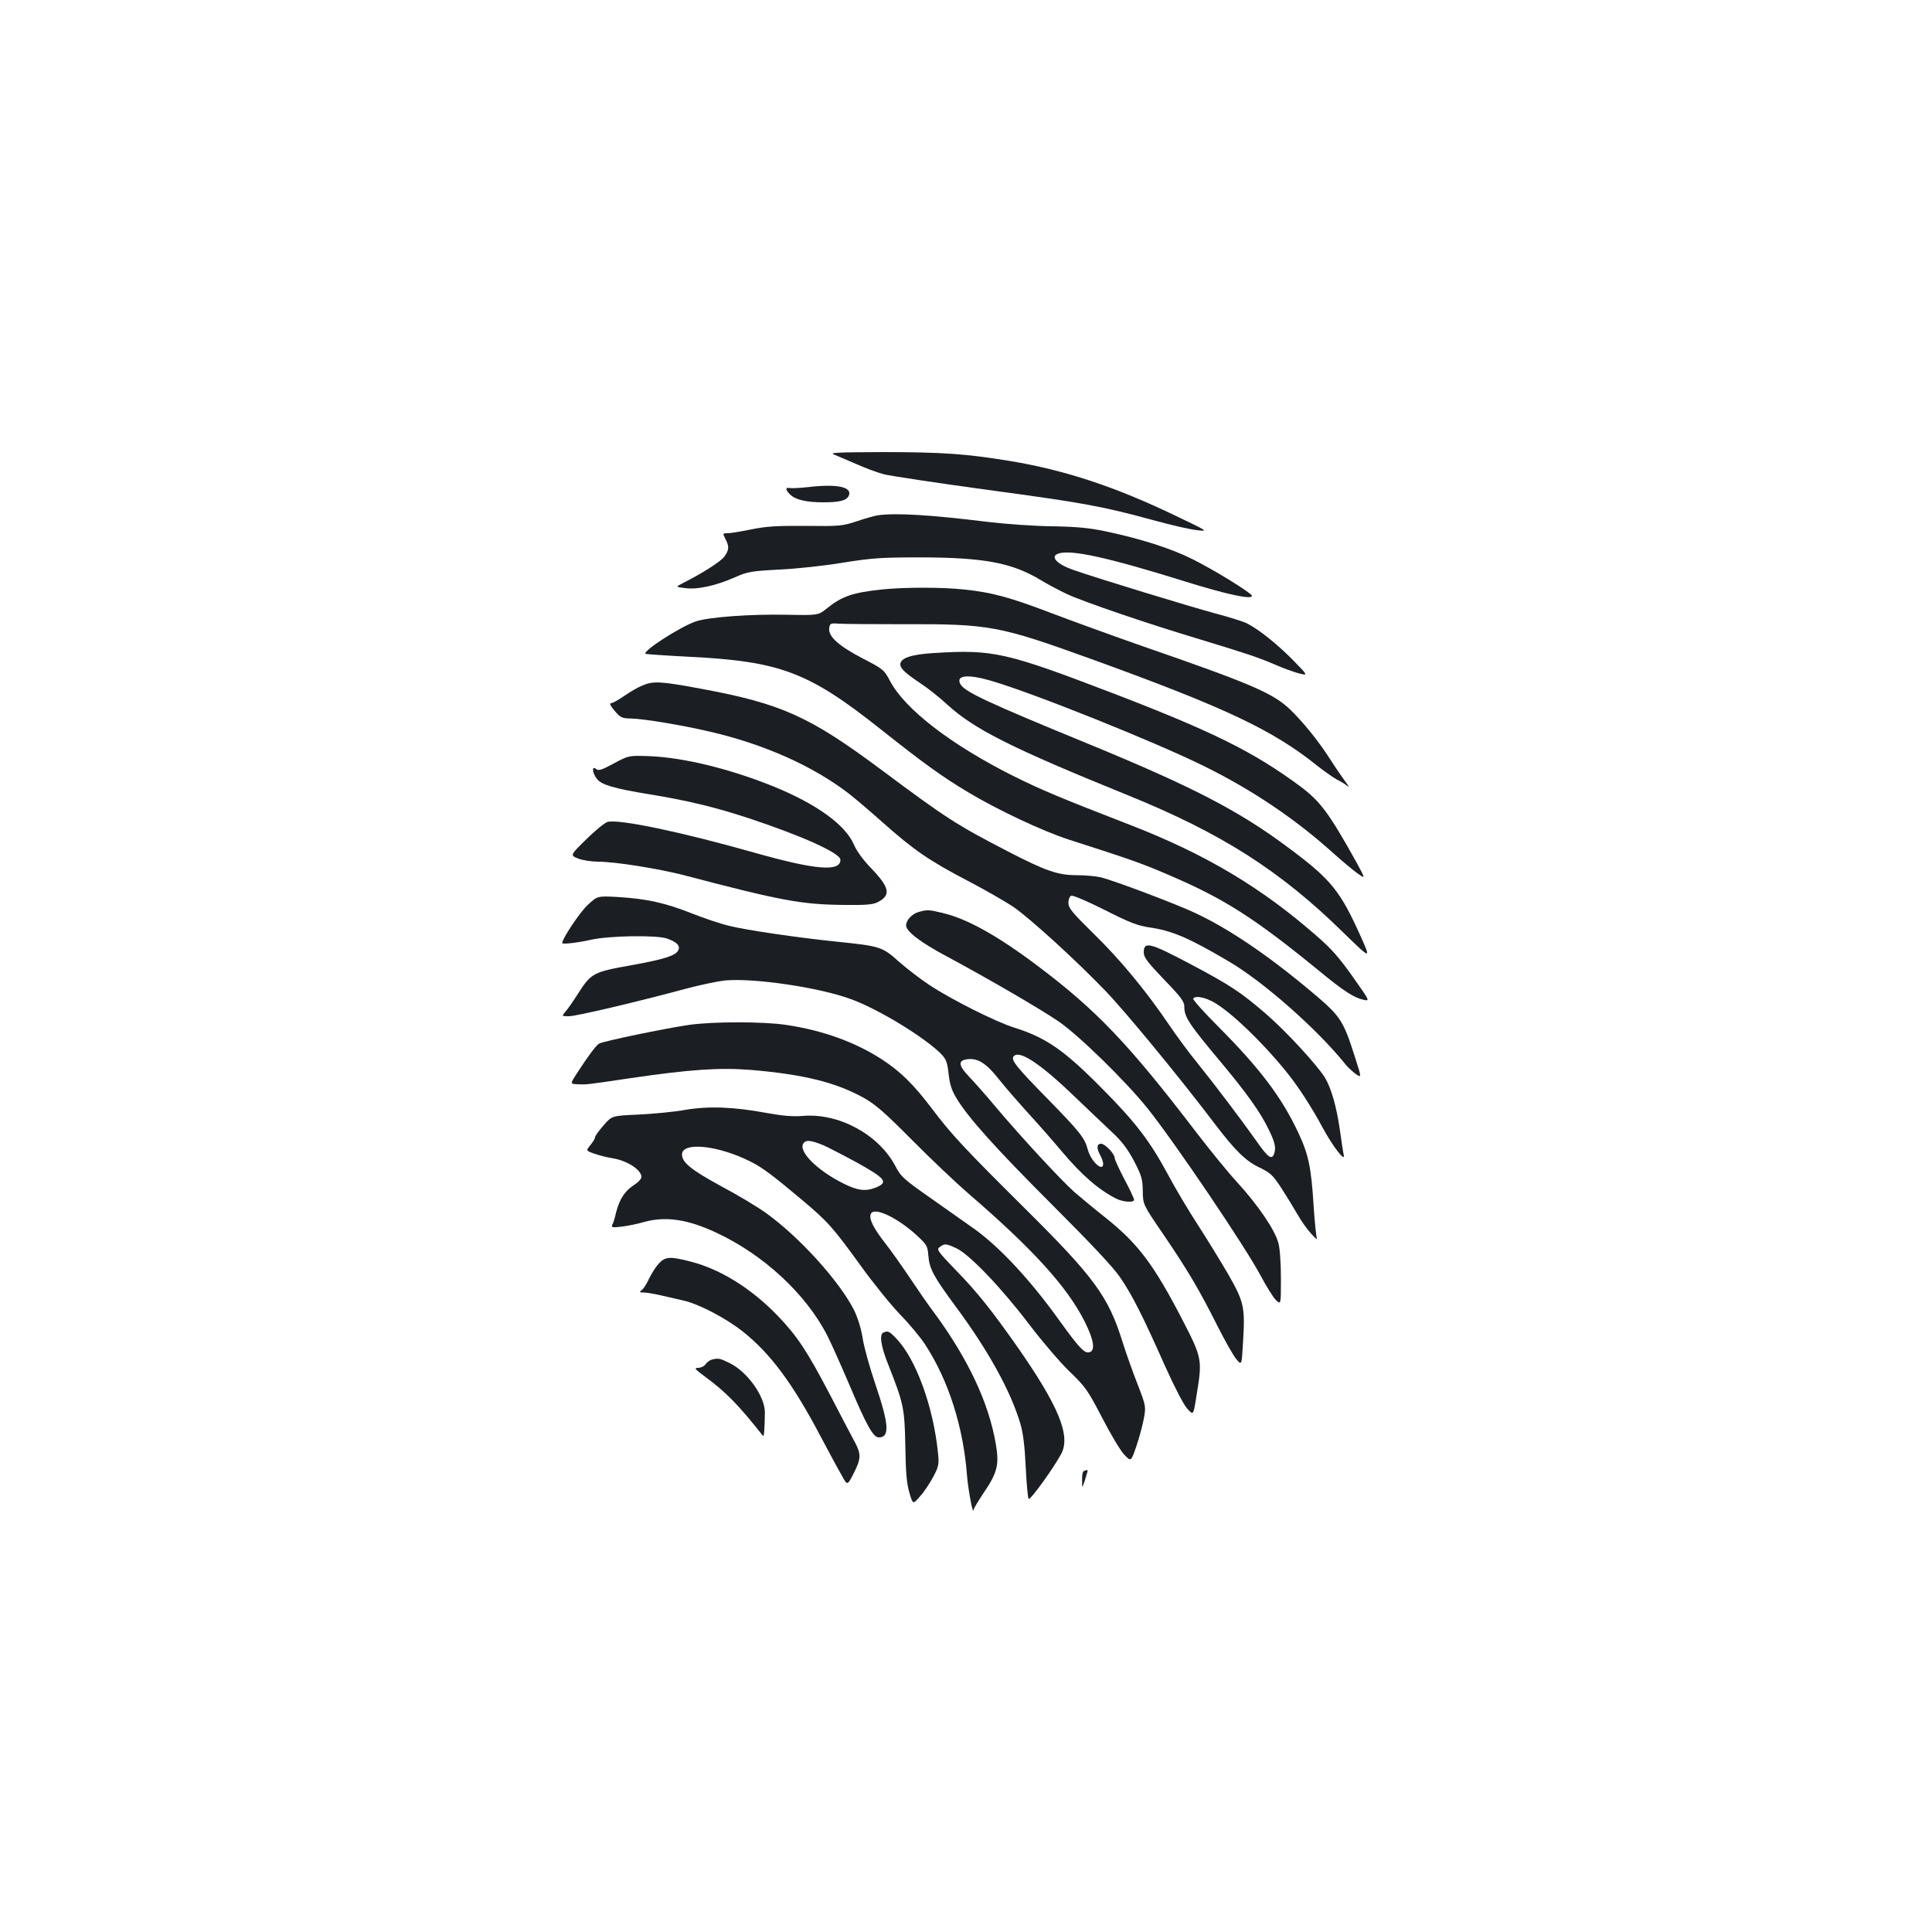 <?xml version="1.0" standalone="no"?>
<!DOCTYPE svg PUBLIC "-//W3C//DTD SVG 20010904//EN"
 "http://www.w3.org/TR/2001/REC-SVG-20010904/DTD/svg10.dtd">
<svg version="1.0" xmlns="http://www.w3.org/2000/svg"
 width="1000pt" height="1000pt" viewBox="0 0 1000 1000"
 preserveAspectRatio="xMidYMid meet">
<g transform="translate(0,1000) scale(0.1,-0.1)"
fill="#1b1f23" stroke="none">
<path d="M4320 7646 c19 -8 71 -30 115 -49 44 -20 107 -43 140 -52 33 -8 276
-45 540 -81 497 -67 589 -84 860 -158 88 -24 187 -47 220 -50 60 -7 60 -7
-105 72 -315 152 -578 239 -863 286 -224 37 -351 46 -662 46 -246 -1 -276 -3
-245 -14z"/>
<path d="M4185 7479 c-44 -5 -88 -7 -97 -5 -24 5 -23 -9 1 -33 28 -28 84 -41
173 -41 86 0 122 10 132 36 17 44 -63 60 -209 43z"/>
<path d="M4545 7333 c-16 -2 -66 -16 -110 -31 -76 -25 -89 -26 -264 -24 -151
1 -202 -2 -282 -18 -53 -11 -109 -20 -123 -20 -26 0 -26 0 -11 -30 20 -39 19
-56 -5 -90 -18 -26 -116 -88 -215 -138 -39 -20 -39 -20 11 -26 62 -9 159 12
258 56 66 29 82 32 231 40 88 4 237 20 330 36 152 24 195 27 405 27 324 -1
469 -28 616 -117 38 -23 100 -56 139 -74 87 -40 414 -152 685 -233 246 -75
304 -94 394 -133 37 -16 91 -36 118 -43 50 -13 50 -13 -33 72 -83 83 -173 155
-236 187 -18 9 -91 32 -163 51 -126 34 -612 182 -734 225 -84 29 -122 68 -80
84 62 24 256 -18 659 -144 215 -67 346 -95 345 -74 -1 14 -195 134 -310 191
-108 54 -270 106 -453 144 -76 16 -145 23 -272 25 -93 1 -244 12 -335 23 -294
36 -470 47 -565 34z"/>
<path d="M4565 6949 c-151 -16 -207 -35 -285 -98 -45 -36 -45 -36 -206 -33
-189 4 -410 -12 -474 -35 -81 -28 -274 -153 -259 -167 2 -2 101 -9 219 -15
481 -24 624 -78 1004 -380 213 -169 312 -241 446 -321 151 -91 387 -202 520
-245 317 -102 376 -122 515 -182 289 -123 446 -223 780 -496 131 -108 183
-141 233 -152 33 -7 33 -7 -56 119 -67 95 -110 145 -183 208 -288 253 -577
426 -969 578 -369 143 -457 180 -610 256 -318 160 -556 343 -633 489 -31 58
-35 62 -142 117 -124 65 -178 113 -173 156 3 25 6 27 48 24 25 -2 176 -3 335
-3 446 2 497 -8 973 -180 696 -252 941 -368 1172 -554 36 -28 81 -60 100 -70
19 -9 44 -25 55 -34 10 -9 5 2 -12 24 -16 22 -52 74 -78 115 -59 93 -146 200
-212 262 -88 82 -206 132 -758 323 -154 54 -367 131 -474 172 -213 81 -306
107 -453 122 -111 12 -305 12 -423 0z"/>
<path d="M4835 6620 c-118 -7 -175 -26 -175 -59 0 -21 25 -45 109 -101 35 -23
95 -71 133 -106 139 -128 334 -226 933 -469 486 -197 790 -390 1119 -713 143
-139 143 -139 89 -19 -106 237 -155 297 -378 462 -253 189 -493 313 -1030 534
-527 216 -643 271 -664 310 -25 46 37 53 160 17 216 -63 848 -316 1102 -442
248 -122 473 -274 667 -449 47 -42 104 -90 127 -106 41 -29 41 -29 -4 54 -144
259 -188 318 -293 397 -239 177 -450 282 -965 480 -559 214 -624 229 -930 210z"/>
<path d="M3325 6452 c-22 -9 -64 -33 -94 -54 -30 -21 -61 -38 -69 -38 -9 0 -2
-14 19 -39 31 -36 38 -39 85 -40 63 -1 263 -34 404 -67 283 -65 537 -178 724
-322 32 -25 111 -92 175 -149 162 -144 241 -198 438 -301 94 -49 203 -112 241
-138 88 -62 317 -270 473 -432 105 -109 385 -449 566 -688 105 -138 161 -194
232 -227 57 -28 69 -39 113 -106 27 -42 65 -104 84 -137 19 -34 51 -79 71
-100 20 -22 34 -34 30 -27 -4 6 -12 85 -18 175 -12 194 -26 263 -79 375 -85
182 -198 332 -412 547 -76 76 -135 142 -132 147 10 17 60 8 109 -20 88 -51
247 -203 371 -356 61 -74 135 -189 189 -290 52 -97 120 -185 110 -143 -3 13
-12 72 -20 131 -18 123 -45 215 -77 269 -41 66 -202 241 -304 329 -131 113
-184 149 -402 264 -201 106 -232 114 -232 55 0 -25 19 -50 105 -140 88 -91
105 -114 105 -140 0 -55 23 -89 191 -290 129 -154 205 -260 245 -345 34 -68
40 -98 28 -129 -12 -31 -33 -15 -90 67 -77 109 -214 290 -308 407 -43 52 -108
141 -146 197 -118 174 -249 333 -387 468 -114 112 -133 135 -133 162 0 18 6
33 15 37 8 3 86 -30 173 -74 128 -65 170 -81 229 -90 117 -16 206 -54 411
-175 182 -106 463 -355 607 -535 11 -14 34 -35 51 -48 32 -22 32 -22 -1 81
-62 195 -74 215 -220 338 -228 192 -432 331 -610 414 -102 48 -416 166 -487
184 -26 6 -81 11 -123 11 -99 0 -161 21 -360 124 -266 138 -313 168 -650 419
-374 279 -520 345 -936 422 -210 39 -247 41 -304 17z"/>
<path d="M3178 6049 c-65 -35 -80 -40 -93 -29 -23 19 -20 -21 5 -52 23 -30 87
-49 270 -79 197 -32 342 -67 515 -124 278 -92 475 -181 475 -215 0 -64 -129
-53 -450 38 -371 105 -694 173 -755 158 -14 -4 -64 -44 -110 -90 -85 -83 -85
-83 -42 -100 23 -9 70 -16 102 -16 88 0 313 -36 445 -70 506 -133 608 -152
835 -154 118 -1 145 2 173 17 64 35 55 75 -37 171 -43 44 -77 91 -91 124 -44
103 -194 211 -418 302 -226 91 -460 148 -637 156 -110 4 -110 4 -187 -37z"/>
<path d="M3041 5315 c-40 -37 -131 -174 -131 -196 0 -8 78 1 150 17 95 21 338
25 393 6 51 -18 70 -38 57 -62 -14 -27 -77 -46 -237 -75 -206 -37 -212 -40
-285 -154 -23 -36 -51 -76 -62 -88 -19 -23 -19 -23 19 -23 38 0 360 76 615
145 69 18 155 36 191 40 148 14 486 -35 652 -96 143 -51 389 -202 471 -287 23
-25 30 -43 36 -101 6 -54 16 -85 41 -126 61 -101 203 -259 499 -555 197 -197
313 -320 348 -372 62 -90 120 -206 232 -458 49 -109 96 -200 115 -221 32 -36
32 -36 48 67 31 186 29 195 -71 389 -150 290 -231 398 -402 534 -52 41 -123
100 -158 130 -69 61 -280 289 -412 446 -46 55 -106 123 -133 151 -59 62 -60
87 -4 92 52 4 94 -24 158 -105 29 -37 98 -116 153 -177 56 -61 133 -149 172
-196 103 -122 189 -197 281 -244 36 -18 93 -22 93 -6 0 6 -22 54 -50 106 -27
52 -50 101 -50 109 0 22 -50 75 -71 75 -23 0 -24 -24 -4 -60 8 -14 14 -33 15
-42 1 -49 -64 11 -80 73 -16 60 -40 90 -215 269 -151 154 -181 191 -170 210
25 40 133 -29 313 -202 76 -73 168 -160 203 -193 47 -44 76 -83 109 -145 39
-76 44 -92 45 -155 1 -70 1 -70 107 -225 128 -188 187 -289 280 -474 39 -77
83 -155 98 -172 27 -32 27 -32 34 90 11 181 5 207 -76 349 -39 67 -110 183
-158 257 -48 74 -119 193 -156 263 -91 169 -166 268 -338 441 -197 200 -291
265 -456 317 -94 29 -327 146 -440 221 -47 31 -118 86 -158 121 -84 76 -98 80
-312 102 -215 22 -480 61 -571 84 -41 10 -127 39 -190 64 -136 54 -233 75
-379 84 -108 6 -108 6 -159 -42z"/>
<path d="M4753 5279 c-33 -10 -63 -42 -63 -69 0 -31 76 -89 210 -160 214 -115
477 -268 575 -334 103 -69 347 -307 464 -452 140 -175 504 -713 585 -865 31
-58 67 -116 81 -129 25 -23 25 -23 25 111 0 79 -5 156 -13 185 -18 68 -105
196 -213 314 -48 52 -143 169 -212 259 -350 458 -517 633 -823 863 -209 157
-364 243 -492 273 -70 17 -79 17 -124 4z"/>
<path d="M3565 4695 c-129 -19 -446 -85 -465 -97 -16 -11 -54 -61 -115 -155
-34 -53 -34 -53 3 -55 51 -2 43 -3 272 31 313 46 464 56 628 43 271 -23 437
-64 582 -144 61 -34 108 -75 250 -218 96 -97 229 -223 295 -280 332 -286 509
-481 599 -660 51 -101 58 -160 17 -160 -23 0 -53 34 -144 160 -152 213 -312
385 -445 480 -31 22 -129 91 -217 153 -150 105 -162 116 -192 174 -87 162
-292 273 -478 257 -50 -4 -102 0 -185 15 -171 32 -304 37 -425 16 -55 -10
-162 -20 -239 -24 -139 -6 -139 -6 -182 -56 -24 -27 -44 -55 -44 -61 0 -7 -11
-25 -24 -41 -24 -29 -24 -29 22 -45 26 -9 67 -19 92 -23 76 -12 150 -60 150
-97 0 -10 -17 -28 -39 -42 -47 -30 -75 -74 -92 -141 -6 -27 -15 -57 -20 -65
-6 -13 0 -15 49 -9 31 4 82 14 112 23 112 32 228 16 377 -54 247 -115 467
-320 576 -535 20 -39 72 -156 116 -259 87 -206 121 -266 150 -266 57 0 53 67
-19 278 -28 83 -58 189 -65 236 -8 51 -26 107 -44 144 -76 151 -286 382 -457
504 -43 31 -146 93 -229 137 -155 84 -205 124 -205 165 0 68 188 48 356 -37
61 -31 112 -69 262 -195 138 -116 161 -142 309 -346 64 -89 155 -201 203 -251
48 -49 106 -119 129 -155 120 -184 197 -425 216 -675 6 -76 32 -213 34 -179 1
6 24 44 51 85 73 107 83 148 64 257 -37 213 -143 438 -317 675 -30 39 -87 122
-127 182 -41 61 -98 142 -128 180 -61 78 -85 126 -75 151 15 40 137 -17 239
-111 51 -47 55 -54 59 -103 5 -69 27 -109 142 -265 169 -228 285 -439 334
-605 14 -46 23 -116 28 -223 4 -86 11 -161 15 -167 7 -11 133 164 170 235 48
94 -16 248 -229 553 -133 189 -209 285 -320 398 -94 98 -99 105 -80 118 24 18
31 18 85 -7 65 -29 234 -205 377 -394 67 -88 161 -198 210 -245 82 -79 93 -95
168 -239 44 -85 95 -171 114 -190 35 -37 35 -37 62 41 15 43 32 108 39 143 12
66 12 66 -33 183 -25 64 -60 162 -77 217 -73 234 -146 334 -505 690 -310 308
-379 381 -480 515 -97 128 -163 193 -261 257 -137 89 -306 150 -494 178 -117
18 -381 18 -505 0z m695 -622 c19 -8 97 -48 173 -89 151 -84 166 -103 102
-130 -54 -22 -96 -17 -171 21 -138 69 -237 170 -204 209 13 17 38 14 100 -11z"/>
<path d="M3410 3460 c-15 -16 -37 -51 -50 -77 -12 -27 -29 -54 -38 -60 -14
-11 -13 -13 10 -13 15 0 55 -7 90 -15 35 -8 86 -20 113 -26 80 -17 223 -92
311 -162 142 -113 258 -269 402 -543 44 -82 92 -173 109 -201 29 -53 29 -53
61 10 38 74 40 99 9 158 -13 24 -72 136 -130 248 -120 229 -169 303 -271 410
-136 141 -295 241 -451 281 -108 28 -131 26 -165 -10z"/>
<path d="M4573 3103 c-23 -9 -14 -71 26 -170 78 -198 83 -220 87 -418 2 -136
7 -195 21 -241 18 -62 18 -62 56 -18 21 23 51 69 68 101 28 53 30 63 24 123
-24 238 -113 484 -215 591 -37 39 -44 42 -67 32z"/>
<path d="M3685 2963 c-11 -3 -26 -14 -33 -24 -7 -11 -25 -19 -39 -19 -22 0
-16 -7 38 -47 106 -78 171 -144 298 -305 6 -7 9 39 10 122 0 82 -90 209 -181
254 -53 26 -58 27 -93 19z"/>
<path d="M5607 2383 c-4 -3 -7 -25 -6 -47 0 -41 0 -41 15 4 7 25 14 46 14 48
0 5 -17 2 -23 -5z"/>
</g>
</svg>
